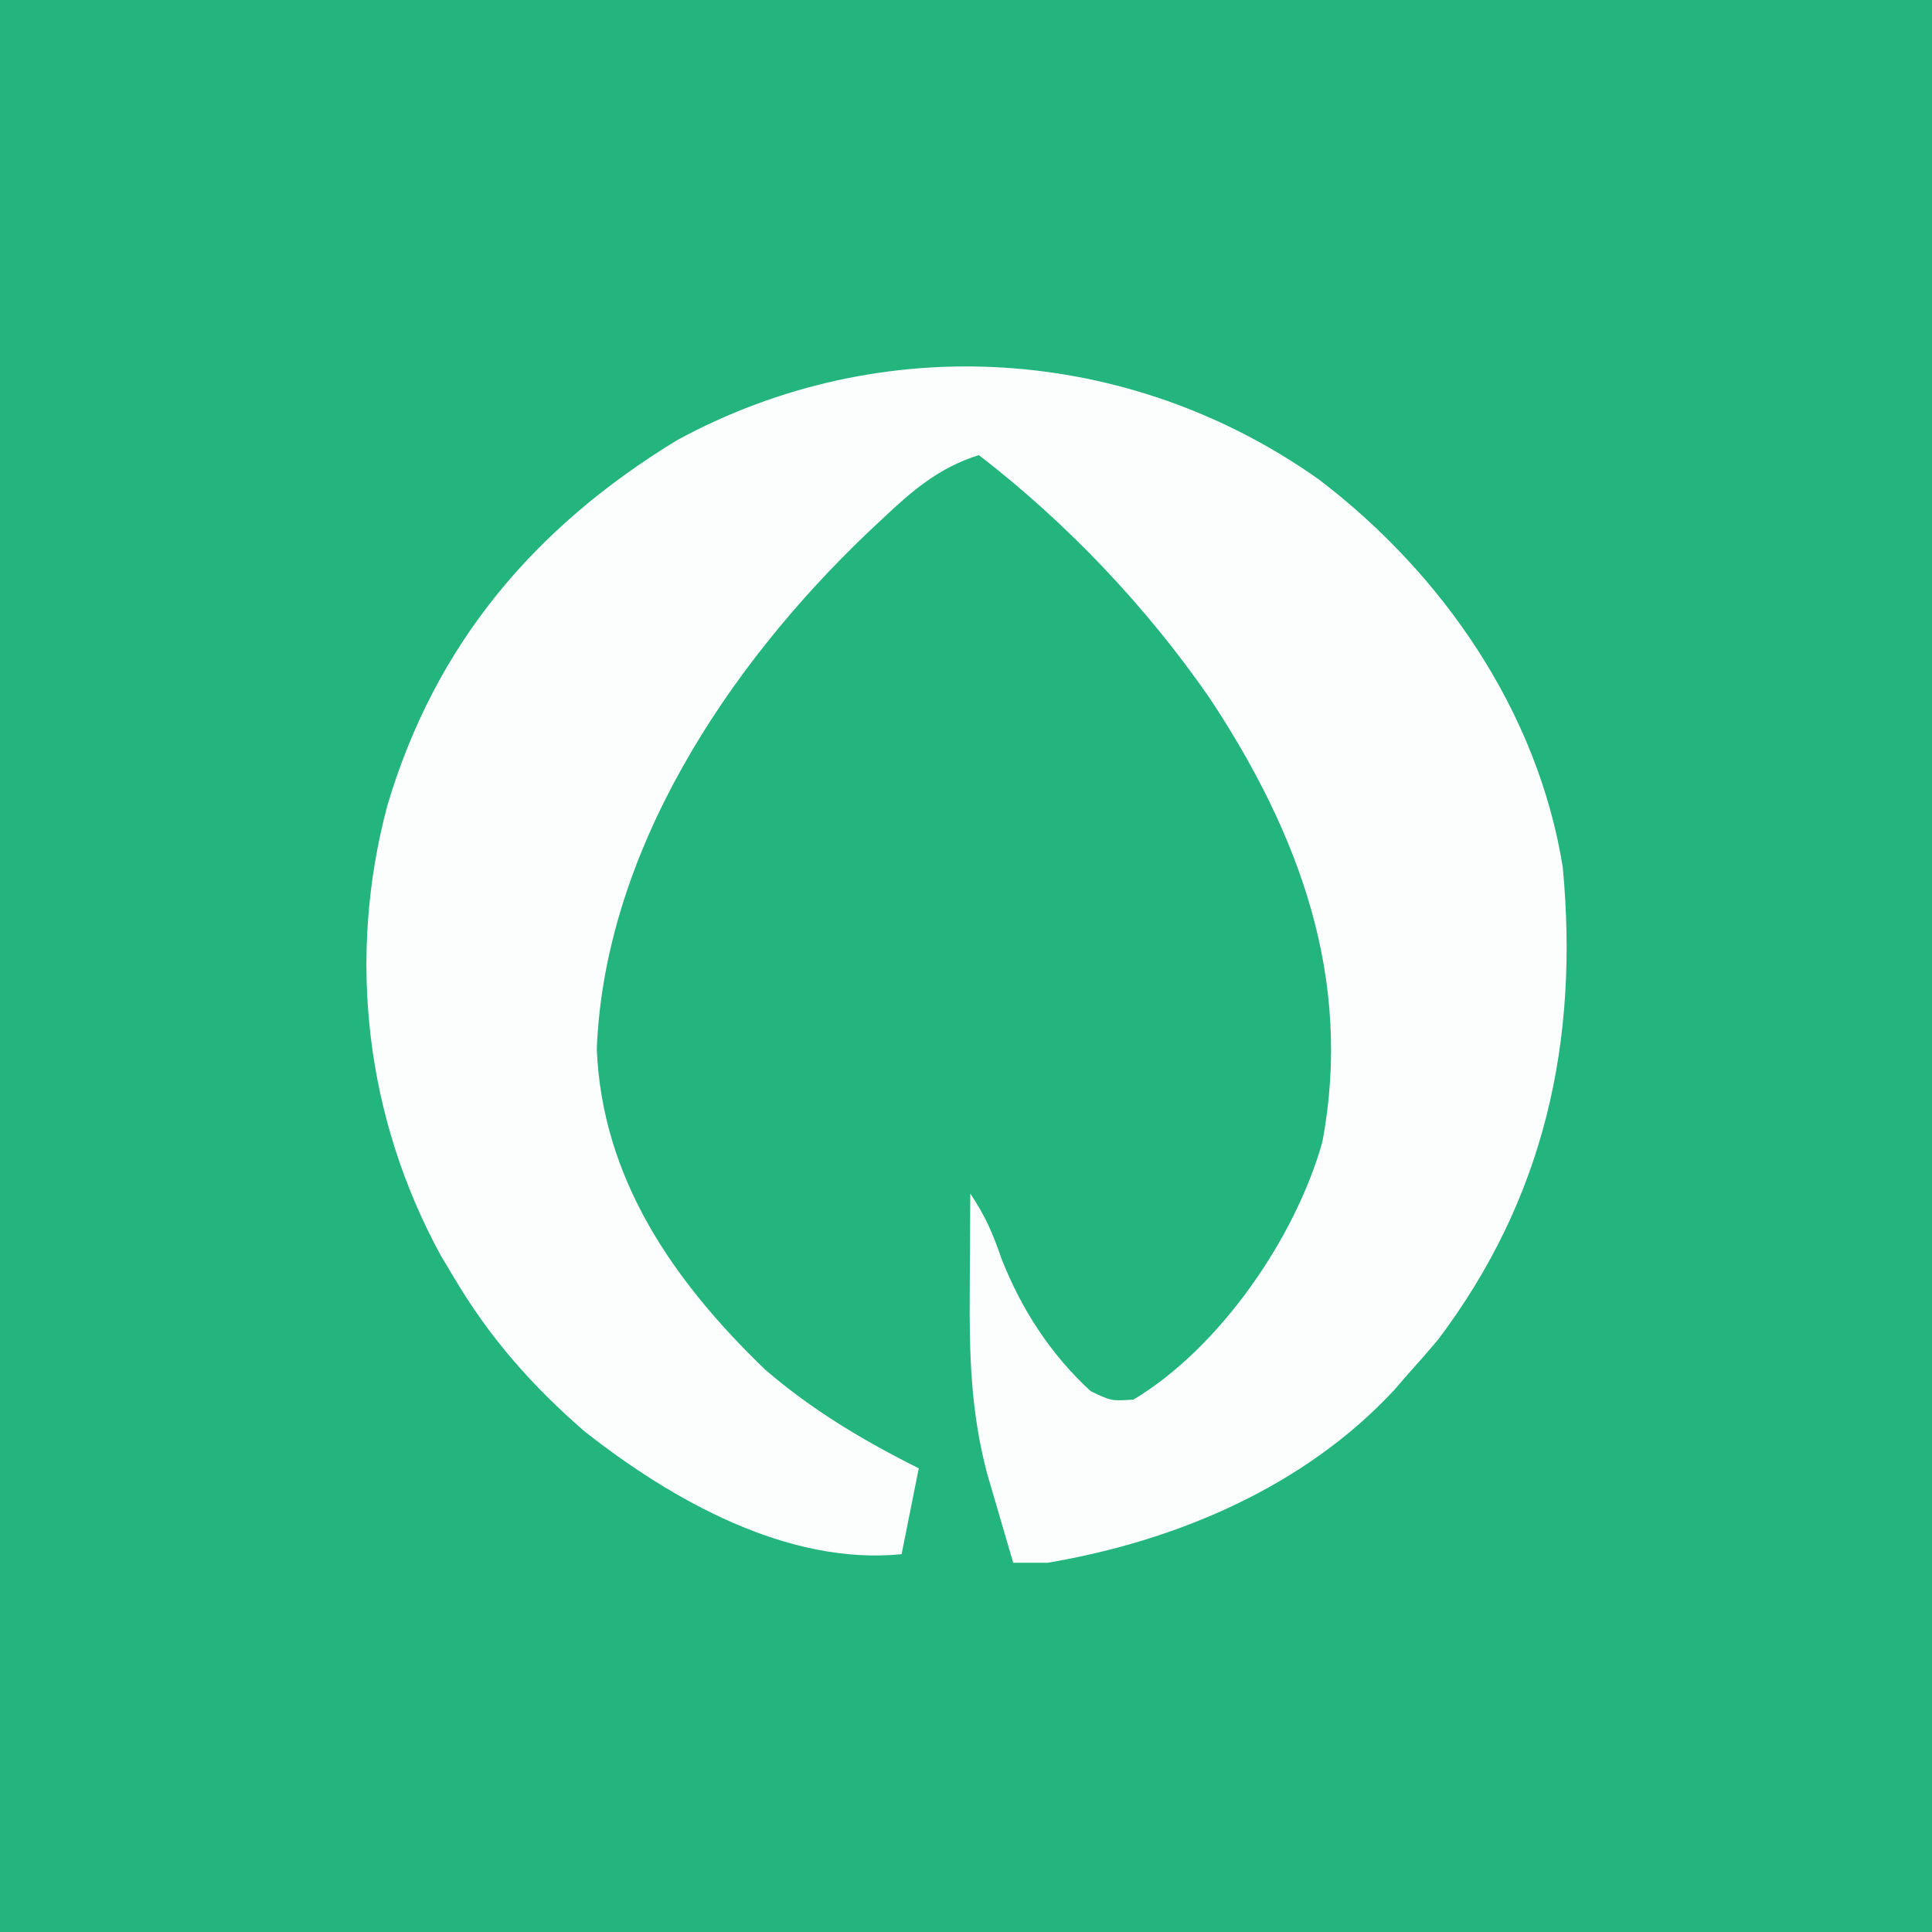 <?xml version="1.0" encoding="UTF-8"?>
<svg version="1.1" xmlns="http://www.w3.org/2000/svg" width="225" height="225">
<rect width="100%" height="100%" fill="#333333" stroke="none"/>
<path d="M0 0 C74.25 0 148.5 0 225 0 C225 74.25 225 148.5 225 225 C150.75 225 76.5 225 0 225 C0 150.75 0 76.5 0 0 Z " fill="#24B57E" transform="translate(0,0)"/>
<path d="M0 0 C14.41 10.97 25.484 27.019 28.398 45.156 C30.306 65.473 26.254 83.793 13.836 100.219 C12.712 101.55 11.567 102.864 10.398 104.156 C9.869 104.766 9.339 105.376 8.793 106.004 C-1.669 117.311 -16.652 123.634 -31.602 126.156 C-32.922 126.156 -34.242 126.156 -35.602 126.156 C-36.252 123.949 -36.896 121.741 -37.539 119.531 C-38.079 117.687 -38.079 117.687 -38.629 115.805 C-40.57 108.523 -40.724 101.779 -40.664 94.281 C-40.66 93.211 -40.655 92.141 -40.65 91.039 C-40.639 88.411 -40.622 85.784 -40.602 83.156 C-38.83 85.813 -37.995 87.754 -36.977 90.719 C-34.658 96.623 -31.283 101.841 -26.602 106.156 C-24.195 107.321 -24.195 107.321 -21.602 107.156 C-11.559 101.138 -2.739 88.332 0.398 77.156 C3.994 58.11 -2.305 41.21 -12.73 25.45 C-20.105 14.797 -29.342 5.064 -39.602 -2.844 C-44.256 -1.387 -47.372 1.306 -50.852 4.594 C-51.421 5.128 -51.991 5.662 -52.579 6.213 C-68.82 21.711 -83.197 43.283 -84.102 66.344 C-83.472 81.499 -75.112 93.424 -64.52 103.637 C-59.036 108.372 -53.062 111.926 -46.602 115.156 C-47.262 118.456 -47.922 121.756 -48.602 125.156 C-61.901 126.486 -75.404 118.827 -85.547 110.836 C-91.614 105.563 -96.484 100.057 -100.602 93.156 C-101.135 92.266 -101.669 91.375 -102.219 90.457 C-111.028 74.394 -113.217 55.714 -108.504 38.024 C-102.94 19.188 -91.358 5.534 -74.734 -4.59 C-50.877 -17.553 -22.108 -15.668 0 0 Z " fill="#FCFEFD" transform="translate(153.602,55.844)"/>
</svg>
